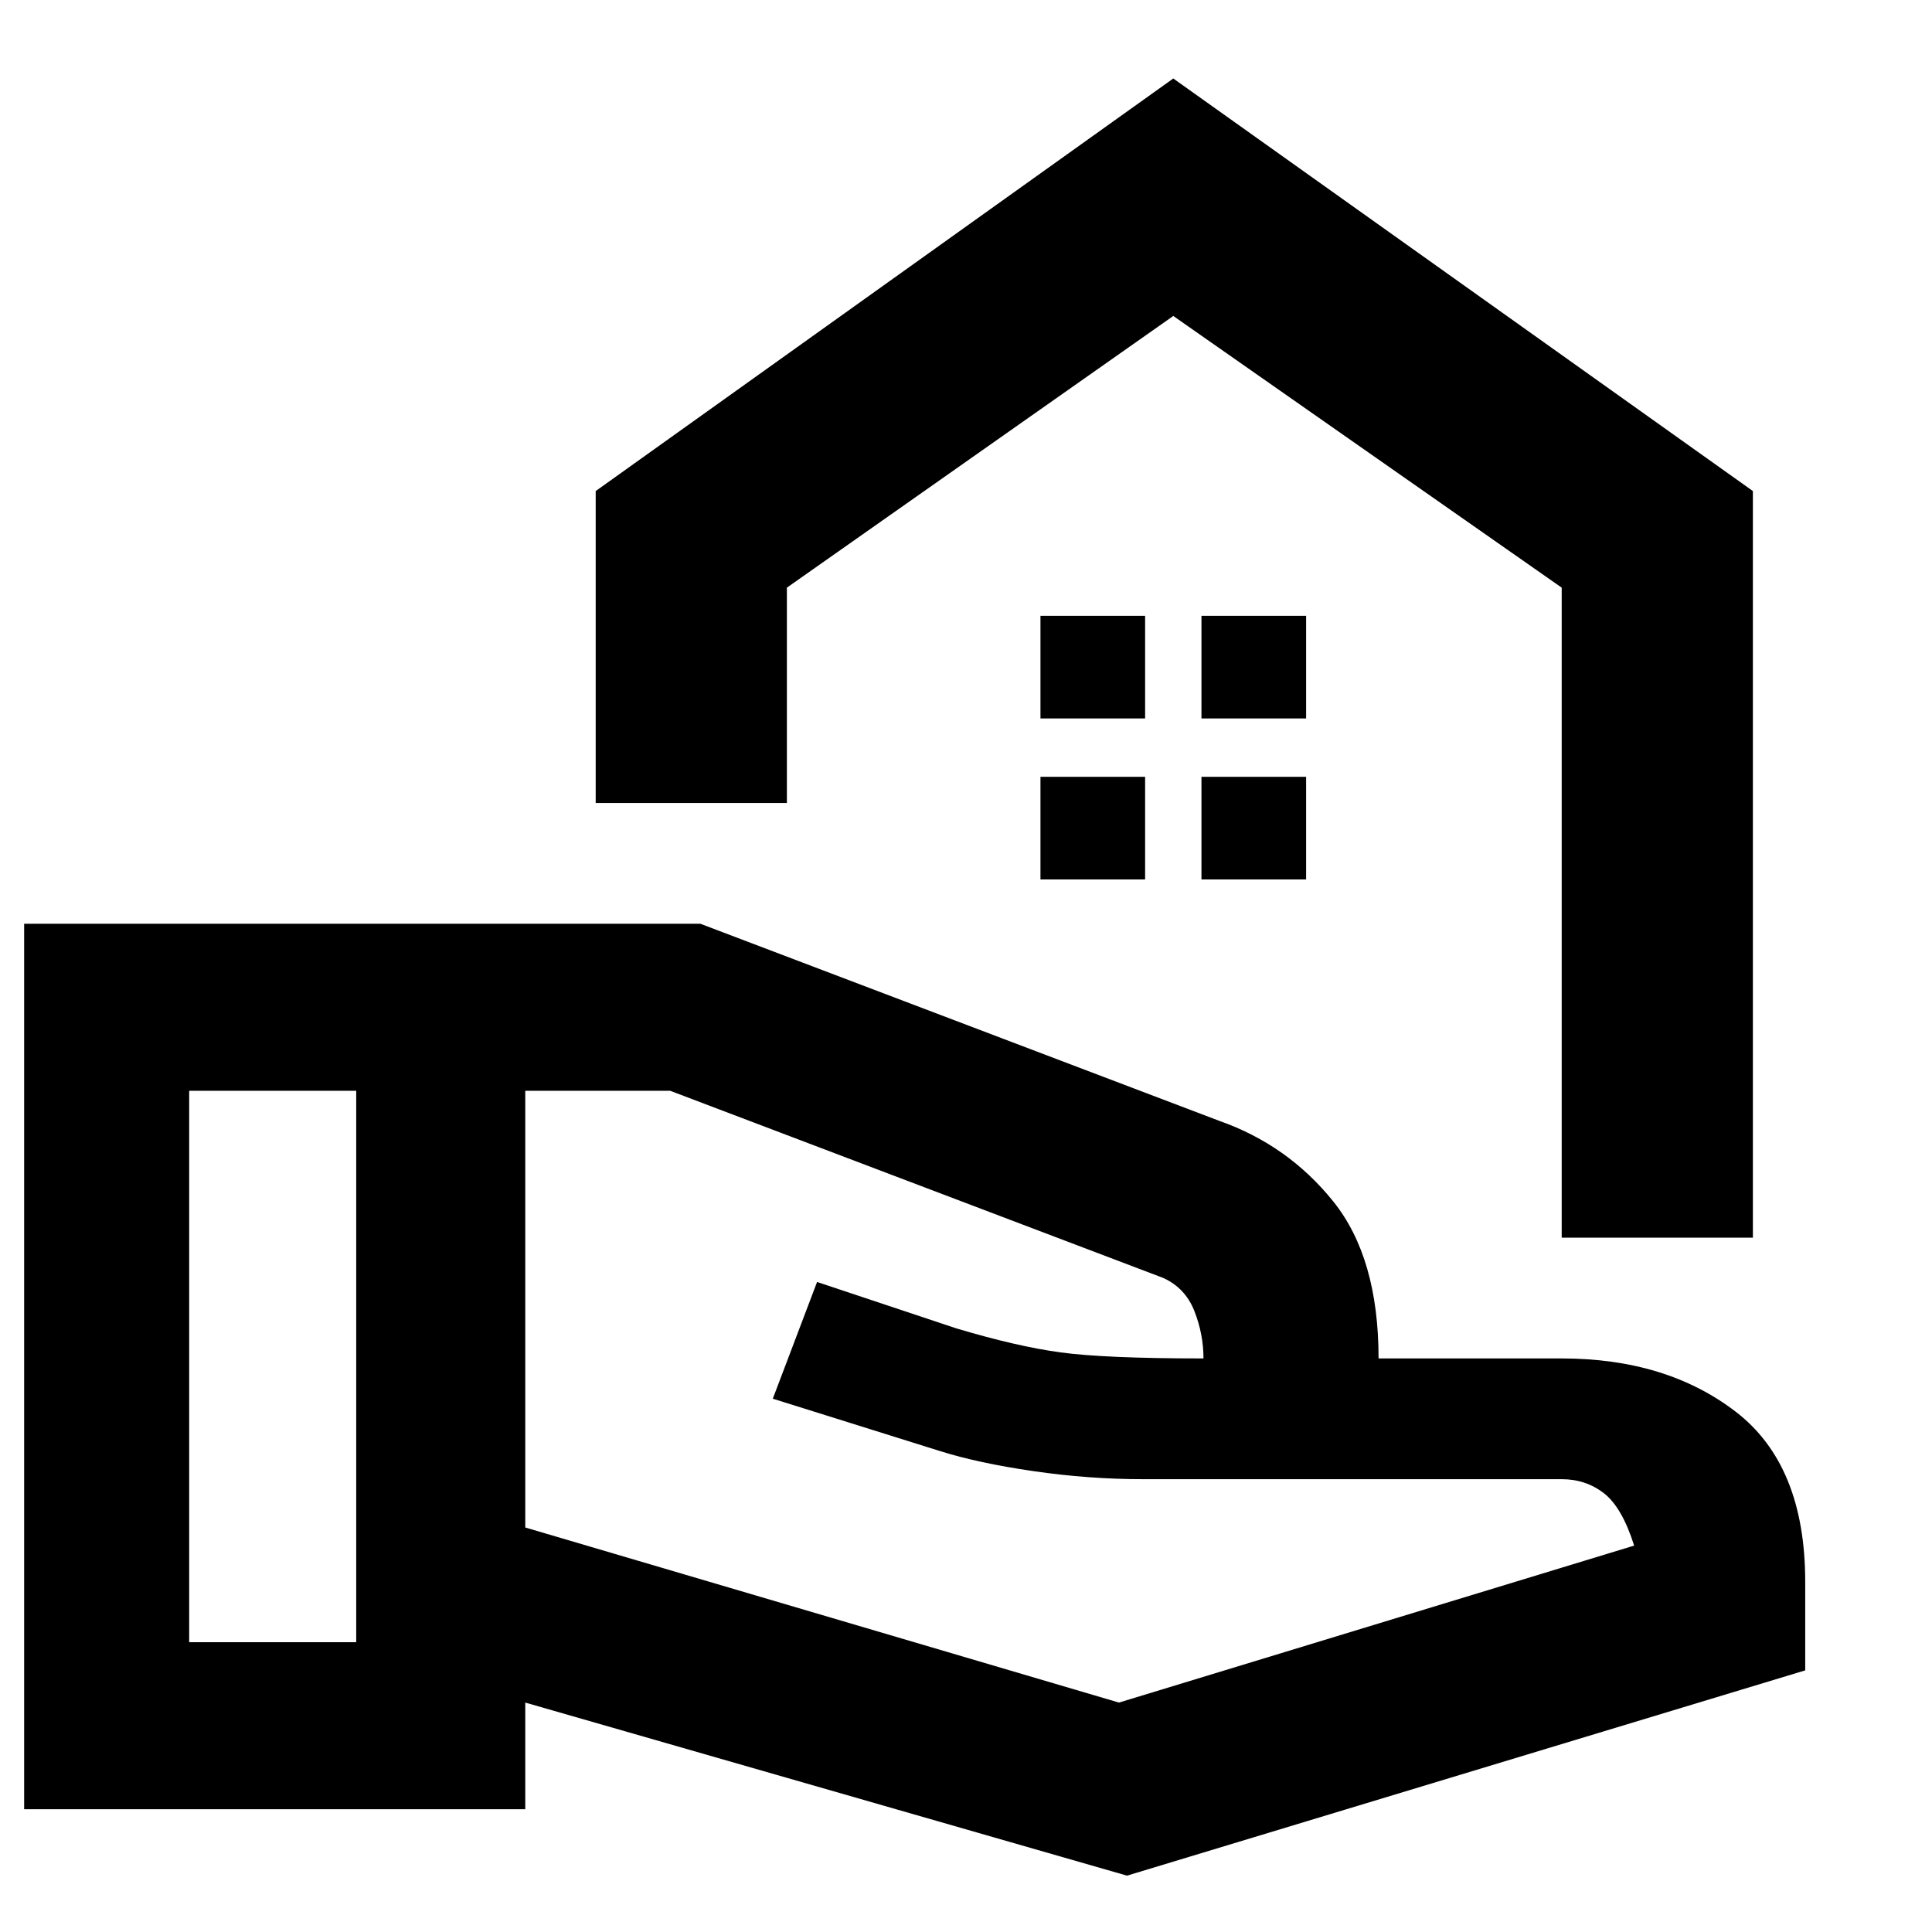 <svg xmlns="http://www.w3.org/2000/svg" height="48" width="48"><path d="M38.8 30.75V14.6L29.15 7.85L19.55 14.6V19.95H14.8V12.2L29.15 1.95L43.55 12.2V30.75ZM29.15 7.85Q29.15 7.85 29.15 7.85Q29.15 7.85 29.15 7.85ZM29.85 17.85H32.45V15.3H29.85ZM25.85 17.85H28.45V15.3H25.85ZM29.85 21.85H32.45V19.3H29.85ZM25.85 21.85H28.45V19.3H25.85ZM28 46.6 13.05 42.3V44.95H0.6V22.95H17.4L30.3 27.85Q32 28.45 33.125 29.85Q34.25 31.25 34.25 33.75H38.8Q41.4 33.75 43.125 35.075Q44.85 36.4 44.85 39.3V41.5ZM4.7 40.8H8.85V27.1H4.7ZM27.8 42.3 40.6 38.4Q40.3 37.45 39.85 37.1Q39.4 36.75 38.8 36.75H28.4Q27.05 36.75 25.675 36.55Q24.3 36.35 23.35 36.05L19.2 34.75L20.3 31.85L23.75 33Q25.25 33.45 26.35 33.6Q27.45 33.75 29.9 33.75Q29.9 33.15 29.675 32.575Q29.45 32 28.9 31.75L16.65 27.1H13.05V37.95ZM8.85 33.95ZM29.9 33.75Q29.9 33.75 29.9 33.75Q29.9 33.75 29.9 33.75Q29.9 33.75 29.9 33.75Q29.9 33.75 29.9 33.75Q29.9 33.75 29.9 33.75Q29.9 33.75 29.9 33.75Q29.9 33.75 29.9 33.75Q29.9 33.75 29.9 33.75ZM8.85 33.95ZM13.05 33.95Q13.05 33.95 13.05 33.95Q13.05 33.95 13.05 33.95Q13.05 33.95 13.05 33.95Q13.05 33.95 13.05 33.95Q13.05 33.95 13.05 33.95Q13.05 33.95 13.05 33.95Q13.05 33.95 13.05 33.95Q13.05 33.95 13.05 33.95Z"/></svg>